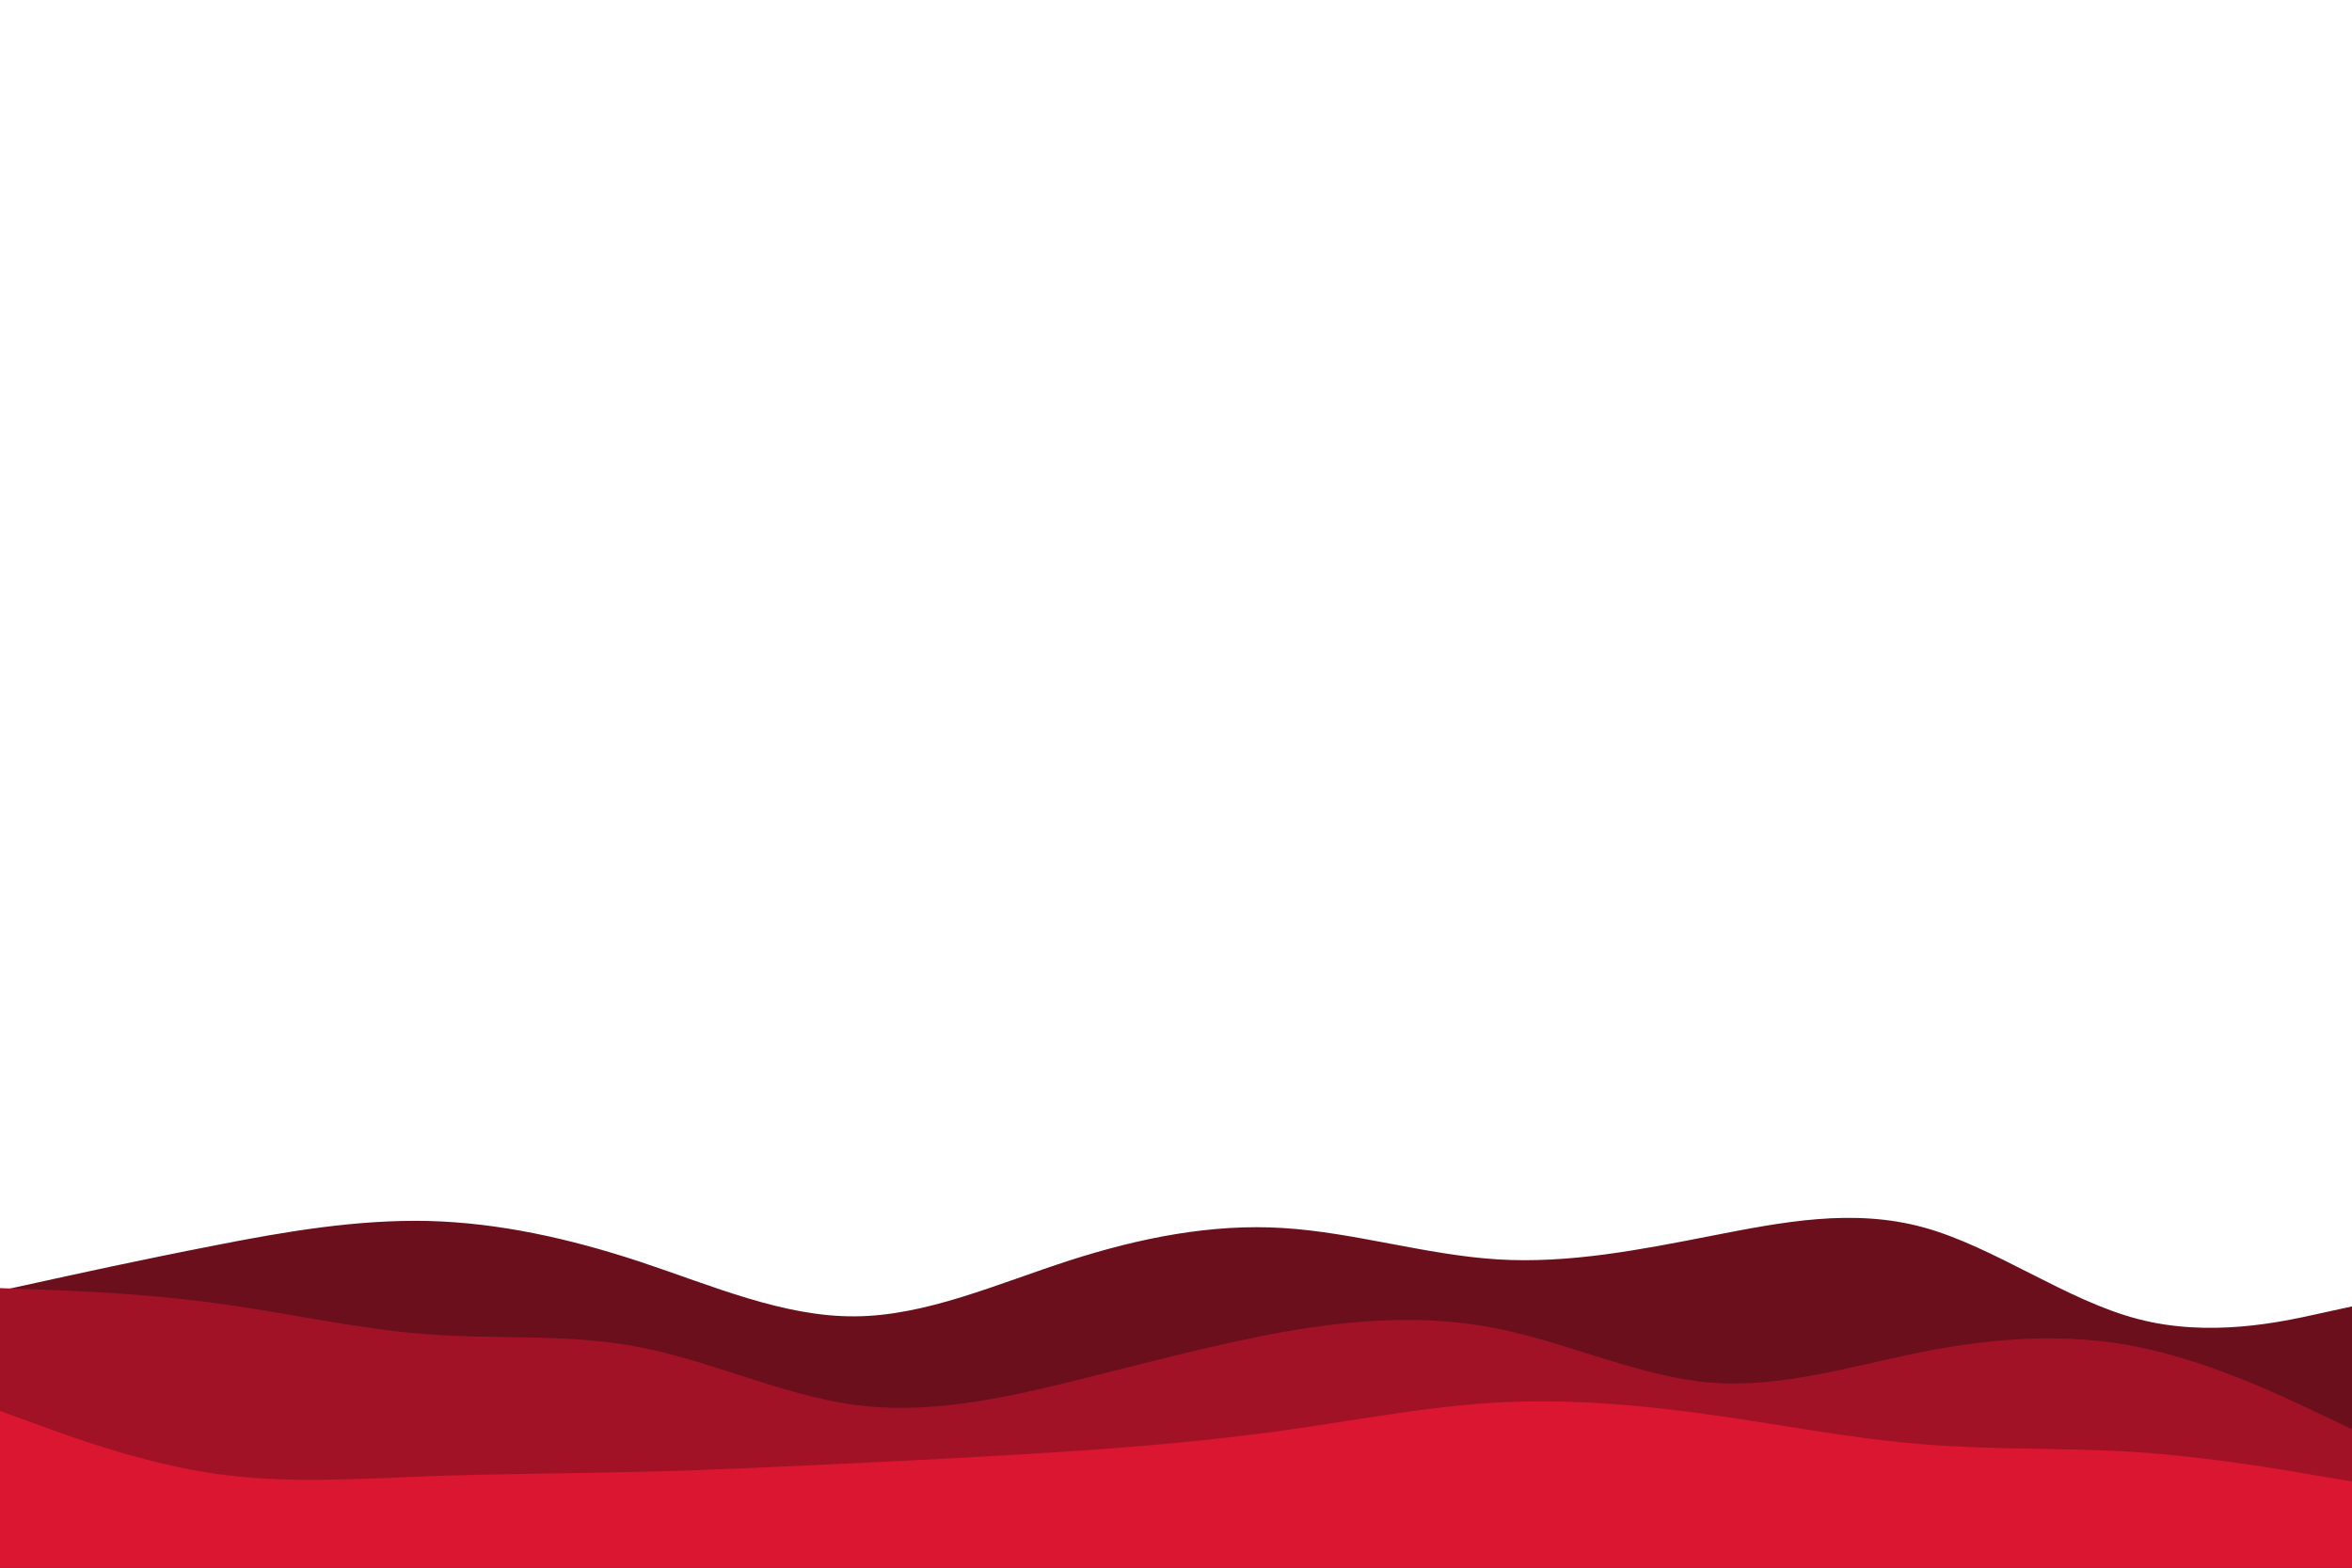 <svg id="visual" viewBox="0 0 900 600" width="900" height="600" xmlns="http://www.w3.org/2000/svg" xmlns:xlink="http://www.w3.org/1999/xlink" version="1.1"><path d="M0 494L13.7 491C27.3 488 54.7 482 82 476.7C109.3 471.3 136.7 466.7 163.8 467.3C191 468 218 474 245.2 483C272.3 492 299.7 504 327 503.8C354.3 503.7 381.7 491.3 409 482.5C436.3 473.7 463.7 468.3 491 470C518.3 471.7 545.7 480.3 573 482C600.3 483.7 627.7 478.3 654.8 473C682 467.7 709 462.3 736.2 469.8C763.3 477.3 790.7 497.7 818 504.8C845.3 512 872.7 506 886.3 503L900 500L900 601L886.3 601C872.7 601 845.3 601 818 601C790.7 601 763.3 601 736.2 601C709 601 682 601 654.8 601C627.7 601 600.3 601 573 601C545.7 601 518.3 601 491 601C463.7 601 436.3 601 409 601C381.7 601 354.3 601 327 601C299.7 601 272.3 601 245.2 601C218 601 191 601 163.8 601C136.7 601 109.3 601 82 601C54.7 601 27.3 601 13.7 601L0 601Z" fill="#6b0f1c"></path><path d="M0 493L13.7 493.5C27.3 494 54.7 495 82 498.7C109.3 502.3 136.7 508.7 163.8 510.7C191 512.7 218 510.3 245.2 515.7C272.3 521 299.7 534 327 537.7C354.3 541.3 381.7 535.7 409 529C436.3 522.3 463.7 514.7 491 509.8C518.3 505 545.7 503 573 508.5C600.3 514 627.7 527 654.8 529.2C682 531.3 709 522.7 736.2 517.3C763.3 512 790.7 510 818 515.5C845.3 521 872.7 534 886.3 540.5L900 547L900 601L886.3 601C872.7 601 845.3 601 818 601C790.7 601 763.3 601 736.2 601C709 601 682 601 654.8 601C627.7 601 600.3 601 573 601C545.7 601 518.3 601 491 601C463.7 601 436.3 601 409 601C381.7 601 354.3 601 327 601C299.7 601 272.3 601 245.2 601C218 601 191 601 163.8 601C136.7 601 109.3 601 82 601C54.7 601 27.3 601 13.7 601L0 601Z" fill="#a21227"></path><path d="M0 540L13.7 545C27.3 550 54.7 560 82 564C109.3 568 136.7 566 163.8 565C191 564 218 564 245.2 563.3C272.3 562.7 299.7 561.3 327 560C354.3 558.7 381.7 557.3 409 555.5C436.3 553.7 463.7 551.3 491 547.5C518.3 543.7 545.7 538.3 573 536.8C600.3 535.3 627.7 537.7 654.8 541.5C682 545.3 709 550.7 736.2 552.8C763.3 555 790.7 554 818 555.8C845.3 557.7 872.7 562.3 886.3 564.7L900 567L900 601L886.3 601C872.7 601 845.3 601 818 601C790.7 601 763.3 601 736.2 601C709 601 682 601 654.8 601C627.7 601 600.3 601 573 601C545.7 601 518.3 601 491 601C463.7 601 436.3 601 409 601C381.7 601 354.3 601 327 601C299.7 601 272.3 601 245.2 601C218 601 191 601 163.8 601C136.7 601 109.3 601 82 601C54.7 601 27.3 601 13.7 601L0 601Z" fill="#db1630"></path></svg>